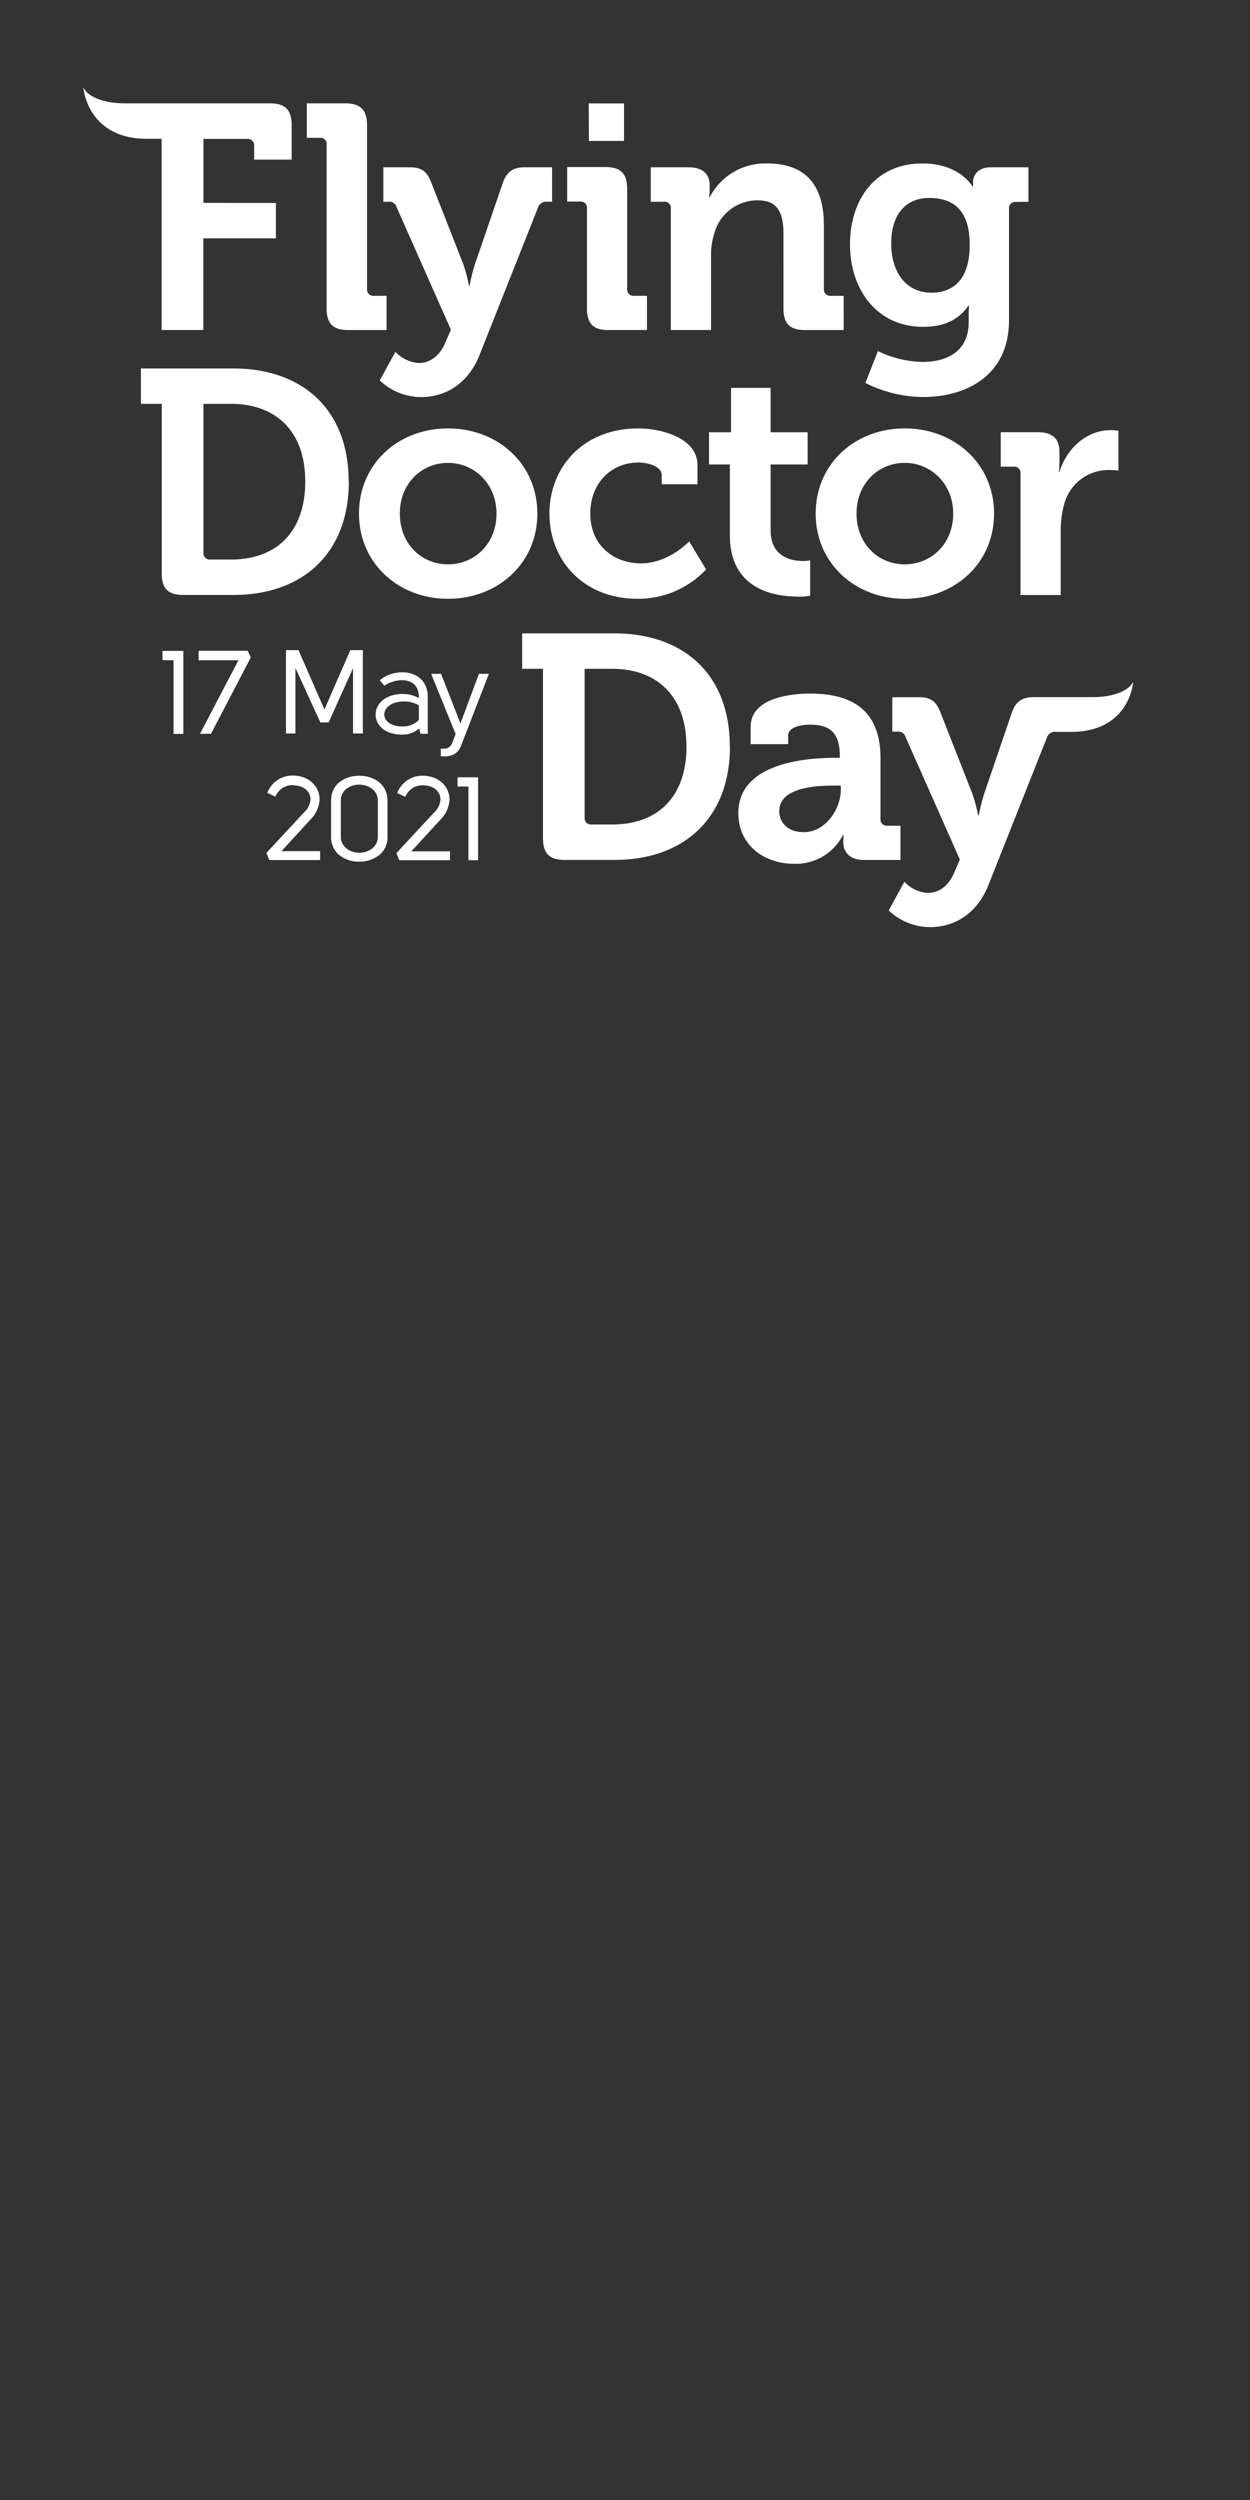 <svg id="Layer_1" data-name="Layer 1" xmlns="http://www.w3.org/2000/svg" viewBox="0 0 300 600"><rect x="0" y="0" width="300" height="600" fill="#333333" stroke="none"/><defs><style>.cls-1{fill:#fff;}</style></defs><g id="logo"><path class="cls-1" d="M73.26,115.53c0,12.25-7,18.76-17.84,18.76h-4.9a1.53,1.53,0,0,1-1.69-1.68V96.92h6.59c10.72,0,17.84,6.51,17.84,18.61m10.41,0c0-17.15-11-27.1-27.72-27.1H33.82v8.49h5v40.66c0,3.68,1.53,5.21,5.21,5.21H56c16.77,0,27.72-10.11,27.72-27.26m35.44,7.73c0,7.28-5.29,12.18-11.64,12.18s-11.56-4.9-11.56-12.18,5.28-12.17,11.56-12.17,11.64,5,11.64,12.17m9.8,0c0-11.94-9.5-20.44-21.44-20.44s-21.36,8.5-21.36,20.44,9.49,20.45,21.36,20.45,21.44-8.42,21.44-20.45m12.71-.07c0-7,4.82-12.18,11.56-12.18,2.37,0,5.59.92,5.59,3.07v2.14h8.57v-4.59c0-6.74-9.11-8.81-14.16-8.81-13.4,0-21.36,9.42-21.36,20.44,0,11.34,8.27,20.45,21.13,20.45a22.32,22.32,0,0,0,16.46-7.05l-4.06-6.73s-4.9,5.28-11.56,5.28c-6.28,0-12.17-4.06-12.17-12m49.77,20a18,18,0,0,0,3-.23v-8.5a8.58,8.58,0,0,1-1.76.16c-2.68,0-7.73-.92-7.73-7.35V111.47h8.88v-7.73h-8.88V93.1h-9.5v10.64h-5.28v7.73h5v17c0,13.09,10.8,14.7,16.23,14.7m37.37-19.91c0,7.28-5.28,12.18-11.64,12.18s-11.56-4.9-11.56-12.18,5.28-12.17,11.56-12.17,11.64,5,11.64,12.17m9.8,0c0-11.94-9.49-20.44-21.44-20.44s-21.36,8.5-21.36,20.44,9.49,20.45,21.36,20.45,21.44-8.42,21.44-20.45"/><path class="cls-1" d="M61,38.31h9V30c0-3.59-1.53-5.2-5.21-5.2H29.94c-5.38,0-9-1.72-9.94-3.85.41,3.95,3.45,12.36,15.21,12.36H38.8V79.2h10v-22H66.21v-8.5H48.83V33.34H59.32A1.53,1.53,0,0,1,61,35ZM92.78,71h-3a1.53,1.53,0,0,1-1.69-1.69V30c0-3.59-1.61-5.2-5.21-5.2H73.64v8.27H76.7a1.5,1.5,0,0,1,1.69,1.68V74c0,3.68,1.53,5.21,5.2,5.21h9.19Zm38.57-22.59h1.15V40.15h-6.59c-2.68,0-4.29,1-5.21,3.68L114,63.35a46.85,46.85,0,0,0-1.3,5.21h-.15a37.7,37.7,0,0,0-1.38-5.21l-7.66-19.52c-1-2.68-2.37-3.68-5.13-3.68H92v8.27h1.15a1.83,1.83,0,0,1,2.07,1.38l13,29.32-1.3,3c-1.38,3.37-3.75,5-6.43,5a8.4,8.4,0,0,1-5.59-2.68L91.15,91.3a14.45,14.45,0,0,0,9.88,4c5.82,0,11.33-3.14,14.09-10.18l14-35.3a2,2,0,0,1,2.22-1.38m10-14.62h8.42v-9H141.3ZM146,79.2h9.27V71h-3.07a1.53,1.53,0,0,1-1.68-1.69v-24c0-3.6-1.53-5.21-5.13-5.21h-9.27v8.27h3.07a1.5,1.5,0,0,1,1.68,1.69V74c0,3.68,1.53,5.21,5.13,5.21m47.21,0h9.27V71h-3.06a1.53,1.53,0,0,1-1.69-1.69V54.09c0-10.34-5-14.86-13.63-14.86a15,15,0,0,0-13.78,8.12h-.15a11,11,0,0,0,.15-1.69V44.52c0-2.76-1.68-4.37-5.13-4.37h-9v8.27h3.06A1.5,1.5,0,0,1,161,50.11V79.2h9.65V61.28a16.65,16.65,0,0,1,.76-5.2,10.72,10.72,0,0,1,10.49-8c4.9,0,6.13,3.22,6.13,8V74c0,3.68,1.53,5.21,5.2,5.21m39.5-20.44c0,8.8-4.44,11.48-9.11,11.48-6.28,0-9.73-5-9.73-11.87,0-6.58,3.22-10.87,9.11-10.87,5.29,0,9.73,2.38,9.73,11.26m14.09-10.34V40.15h-9c-3.06,0-4.29,1.84-4.29,3.6v1h-.15s-3-5.52-12-5.52C210,39.23,204,48,204,58.68s6.36,19.76,17.54,19.76c5.21,0,8.57-1.77,10.87-5.06h.15s-.07,1.15-.07,2.07v1.84c0,7-5.13,9.57-11,9.57a25.13,25.13,0,0,1-10.79-2.61l-3,7.66a31.13,31.13,0,0,0,13.86,3.37c10.18,0,20.6-5,20.6-18.45V50a1.49,1.49,0,0,1,1.68-1.53Z"/><path class="cls-1" d="M164.76,179.12c0,12.25-7,18.76-17.84,18.76H142a1.53,1.53,0,0,1-1.69-1.69V160.51h6.59c10.72,0,17.84,6.51,17.84,18.61m10.41,0c0-17.15-10.95-27.11-27.72-27.11H125.32v8.5h5v40.66c0,3.68,1.53,5.21,5.21,5.21h11.94c16.77,0,27.72-10.11,27.72-27.26m26.61,10.34c0,4.74-3.68,10.26-8.88,10.26-4,0-5.9-2.45-5.9-5.06,0-5.43,8-6.12,13.09-6.12h1.69Zm14.32,8.72H213a1.53,1.53,0,0,1-1.68-1.68V182c0-8.73-3.83-15.54-16.85-15.54-4.05,0-14.31.76-14.31,8v4.13h9v-2.07c0-2.14,3.45-2.6,5.21-2.6,5,0,7.19,2.07,7.19,7.66v.3H200.4c-6.36,0-23.2,1-23.2,13.25,0,7.81,6.35,12.18,13.32,12.18a12.7,12.7,0,0,0,11.79-6.9h.16a16.24,16.24,0,0,0-.08,1.69c0,2.3,1.38,4.29,5,4.29h8.73ZM272,163.54c-.9,2.08-4.47,3.77-9.74,3.77l-14.19,0c-2.68,0-4.29,1-5.21,3.67l-6.66,19.53a46.9,46.9,0,0,0-1.3,5.2h-.15a37.71,37.71,0,0,0-1.38-5.2L225.71,171c-1-2.68-2.37-3.67-5.13-3.67h-6.43v8.27h1.15a1.84,1.84,0,0,1,2.07,1.37l13,29.33-1.3,3c-1.38,3.37-3.75,5-6.43,5a8.4,8.4,0,0,1-5.59-2.68l-3.75,6.89a14.44,14.44,0,0,0,9.88,4c5.82,0,11.33-3.14,14.08-10.19l14-35.3a2,2,0,0,1,2.22-1.37l3.63,0c11.52,0,14.46-8.15,14.86-12"/><path class="cls-1" d="M244.92,142.81h9.65V127.35a23.93,23.93,0,0,1,.84-6.36,11,11,0,0,1,10.65-8.19,17.51,17.51,0,0,1,2.37.15v-9.57a12.76,12.76,0,0,0-1.76-.15c-6,0-10.64,4.44-12.4,10h-.16a17.14,17.14,0,0,0,.16-2.45v-2.3c0-3.29-1.77-4.75-5.21-4.75h-8.88V112h3.06a1.5,1.5,0,0,1,1.68,1.69Z"/><path class="cls-1" d="M112.42,188.77v17.68h2.32v-19.9h-4.93v2.22Zm-10.71-.29c2.52.09,4,1.59,4,3.38a4.64,4.64,0,0,1-1.56,3.18l-9,9.7.68,1.71H108v-2.13H98.73l7-7.64a7.29,7.29,0,0,0,2.16-4.85c-.06-2.92-2.36-5.5-6.1-5.65a6.43,6.43,0,0,0-6.45,4.15l1.93.91a4.42,4.42,0,0,1,4.46-2.76m-22.26,3.64v8.71a5.53,5.53,0,0,0,1.64,4.11,7.35,7.35,0,0,0,5.14,1.85,7.42,7.42,0,0,0,5.08-1.85A5.43,5.43,0,0,0,93,200.83v-8.71c0-4-3.46-6-6.89-5.94s-6.64,2-6.64,5.94m2.33,8.71v-8.71c0-2.42,2.12-3.78,4.34-3.81s4.54,1.34,4.54,3.81v8.71c0,2.44-2.22,3.83-4.43,3.83s-4.45-1.39-4.45-3.83M70.53,188.48c2.52.09,4,1.59,4,3.38A4.64,4.64,0,0,1,72.94,195l-9,9.7.68,1.71H76.83v-2.13H67.55l7-7.64a7.27,7.27,0,0,0,2.15-4.85c-.05-2.92-2.35-5.5-6.1-5.65a6.43,6.43,0,0,0-6.44,4.15l1.93.91a4.41,4.41,0,0,1,4.46-2.76"/><path class="cls-1" d="M105.8,181.5c2.08.2,4-.28,4.86-2.55l6.67-17.23h-2.39l-4.43,11.92-4.65-11.92h-2.38l5.87,14.45-.79,2.07c-.37.94-1,1.62-2.76,1.42Zm-3.14-5.39v-8.85c0-6.5-7.55-7.33-11.52-4l1.13,1.31c2.84-2,8.26-2.19,8.26,2.7v.28a7.87,7.87,0,0,0-3.66-1c-8.83-.12-9,9.84-.26,9.76a6,6,0,0,0,4-1.48l.31,1.28Zm-2.13-6.78v3.46a5.23,5.23,0,0,1-3.92,1.56c-6,0-5.78-5.93.29-6a6.82,6.82,0,0,1,3.63.94m-21.65,4.08,5.85-13v15.66h2.35v-20h-3l-6.21,14.25-6.24-14.25h-3v20h2.27V160.3l6,13.11ZM57.23,158.46,48,176.11h2.64l9.56-18.33-.77-1.59H47.66v2.27Zm-15.58,0v17.68H44V156.22H39v2.21Z"/></g></svg>